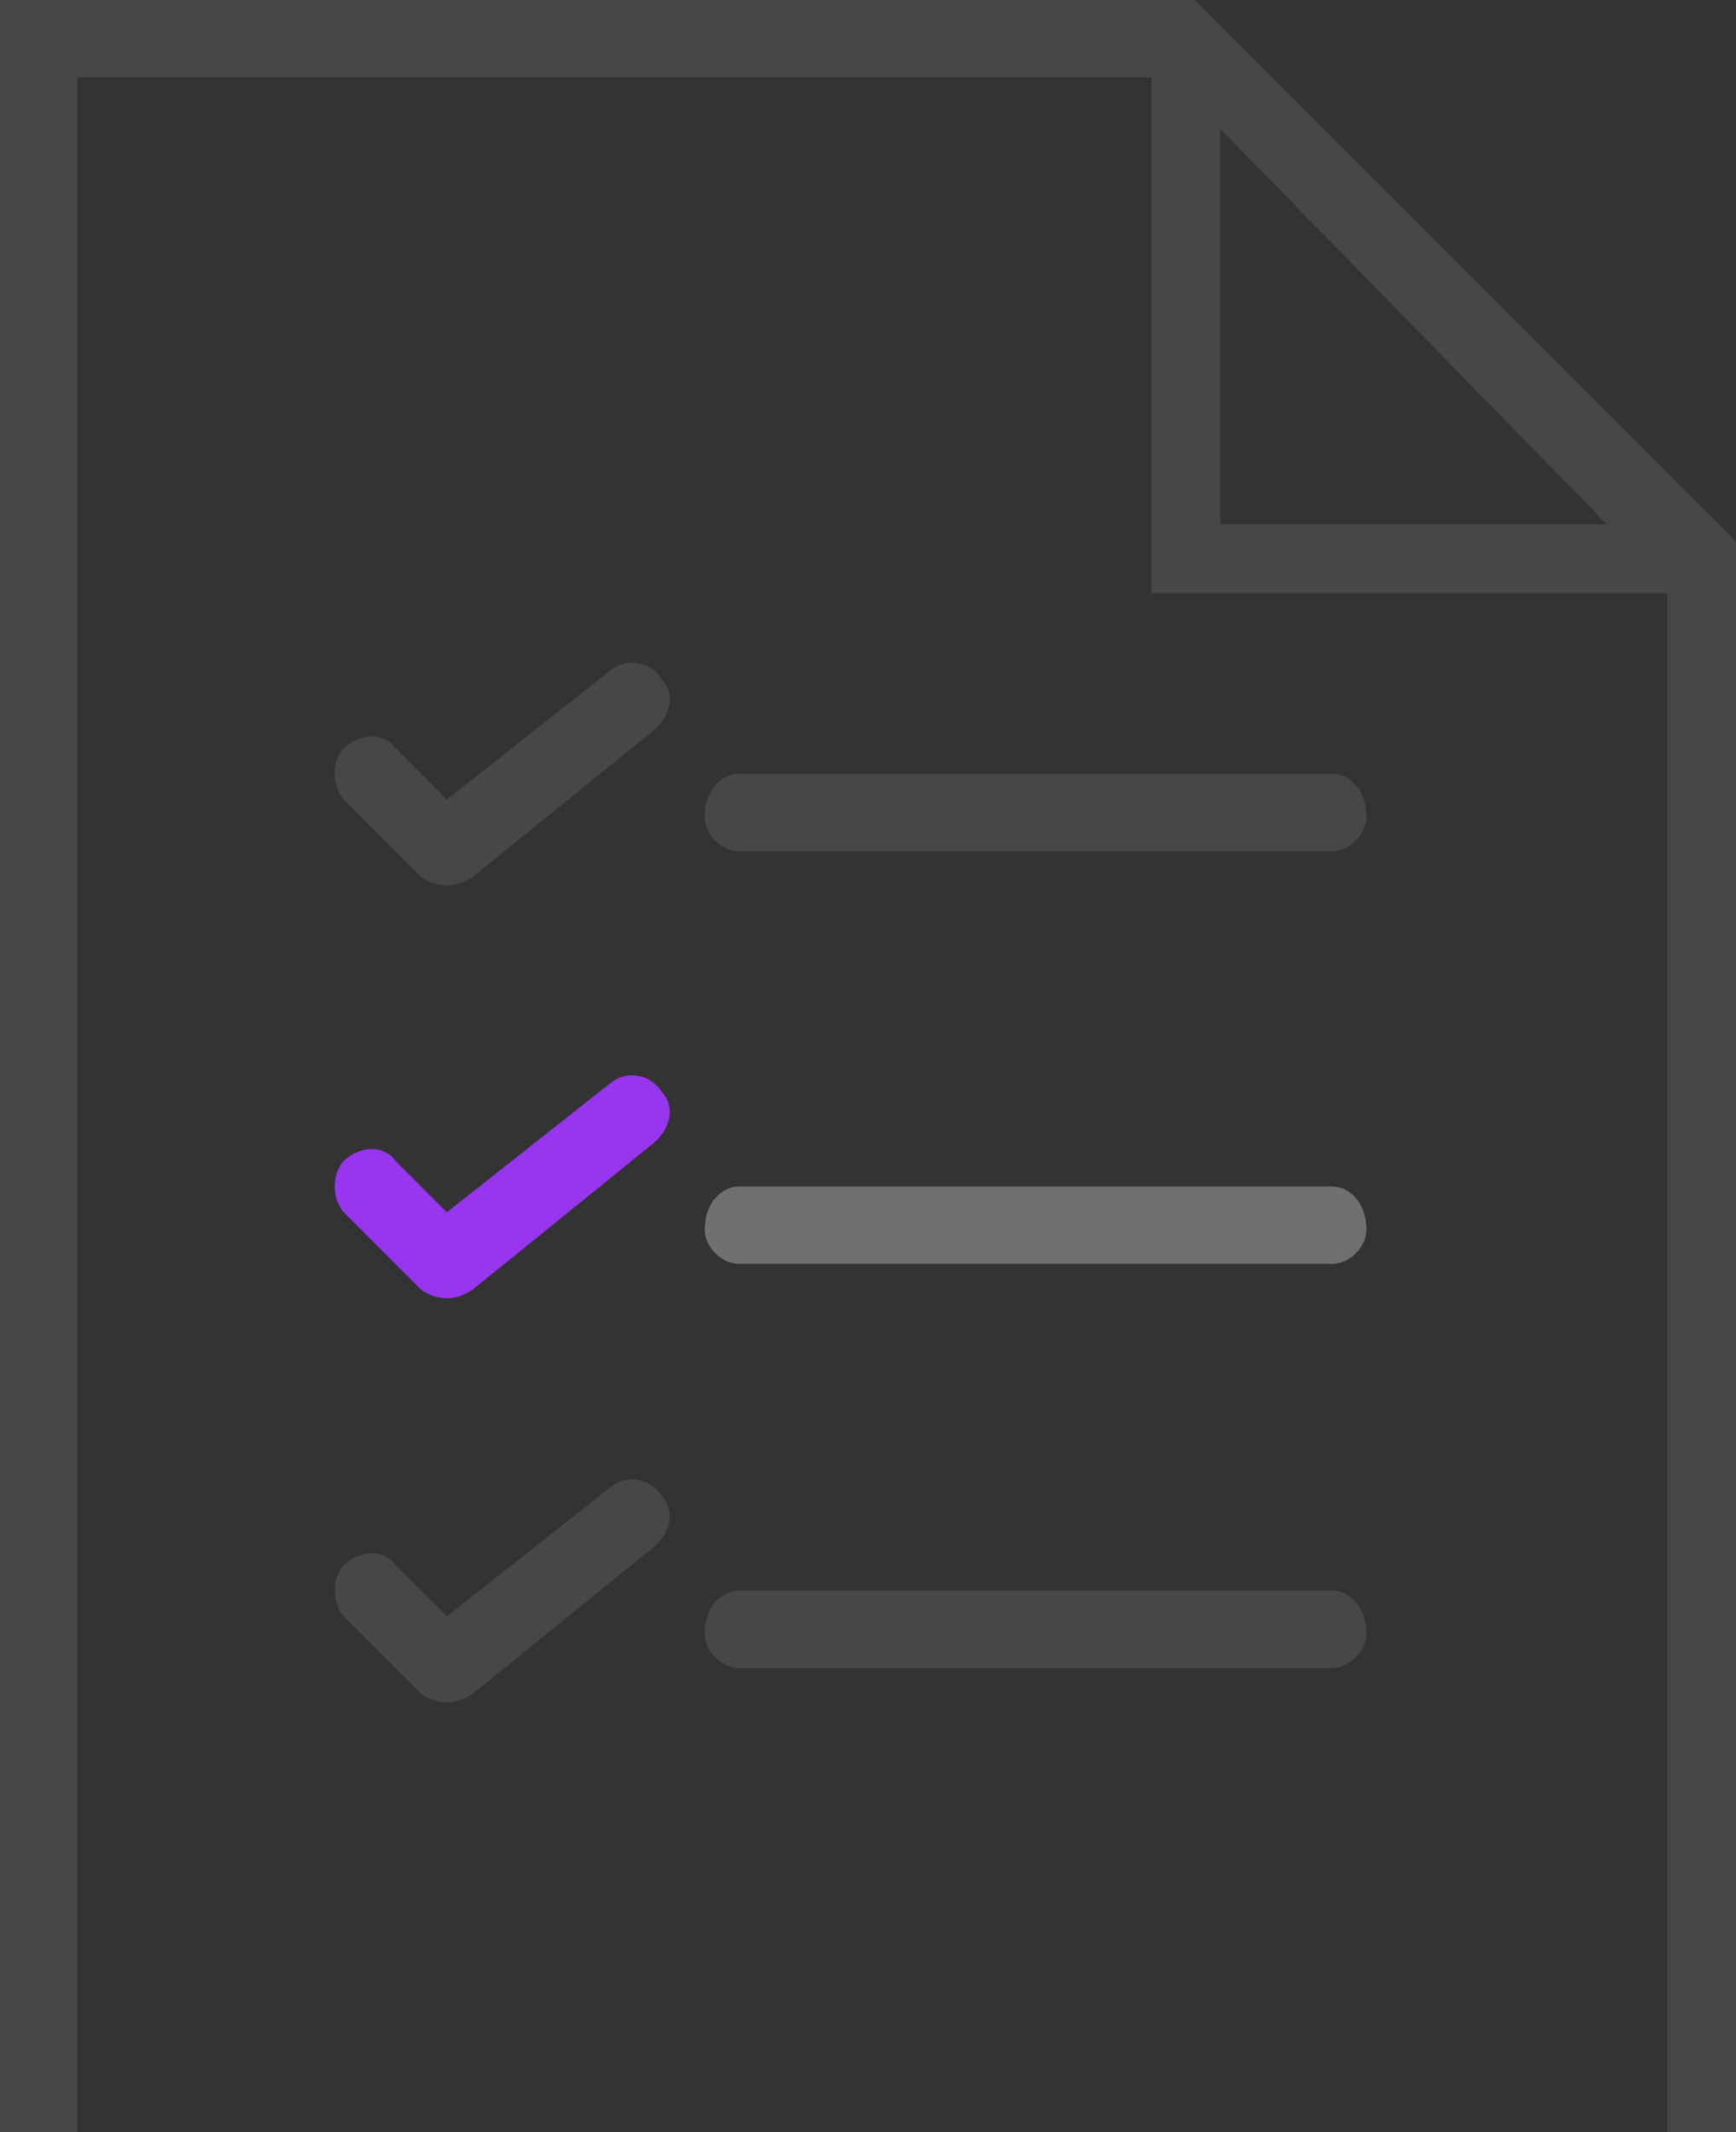 <?xml version="1.0" encoding="utf-8"?>
<!-- Generator: Adobe Illustrator 19.2.1, SVG Export Plug-In . SVG Version: 6.00 Build 0)  -->
<svg version="1.1" id="Шар_1" xmlns="http://www.w3.org/2000/svg" xmlns:xlink="http://www.w3.org/1999/xlink" x="0px" y="0px"
	 viewBox="0 0 202 248" style="enable-background:new 0 0 202 248;" xml:space="preserve">
<rect x="0" y="0" width="202" height="248" fill="#333333" stroke="none"/>
<style type="text/css">
	.st0{opacity:0.1;fill:#FFFFFF;enable-background:new    ;}
	.st1{fill:#9835EF;}
	.st2{opacity:0.3;fill:#FFFFFF;enable-background:new    ;}
</style>
<title>Group 14</title>
<desc>Created with Sketch.</desc>
<g id="Page-1">
	<g id="Desktop-HD-Copy-3" transform="translate(-420, -2091)">
		<g id="Group-8" transform="translate(390, 2019)">
			<g id="Group-14" transform="translate(30, 72)">
				<path id="Combined-Shape" class="st0" d="M0,0v248h202V63L139,0H0z M9,248V9h125v60h60v179H9z M142,15l45,46h-45V15L142,15z"/>
				<path id="Shape" class="st0" d="M155,185H86c-2.1,0-4,2-4,5c0,2,1.9,4,4,4h69c2.1,0,4-2,4-4C159,187,157.1,185,155,185L155,185z
					"/>
				<path id="Shape_1_" class="st0" d="M71,173l-19,15l-6-6c-1.3-1.8-4-1.8-6,0c-1.4,1.6-1.4,4.4,0,6l9,9c0.8,0.6,1.9,1,3,1
					c1,0,1.9-0.3,3-1l21-17c2.2-1.8,2.5-4.5,1-6C75.6,171.8,72.8,171.5,71,173L71,173z"/>
				<path id="Shape_2_" class="st1" d="M71,126l-19,15l-6-6c-1.3-1.8-4-1.8-6,0c-1.4,1.6-1.4,4.4,0,6l9,9c0.8,0.6,1.9,1,3,1
					c1,0,1.9-0.3,3-1l21-17c2.2-1.8,2.5-4.5,1-6C75.6,124.8,72.8,124.5,71,126L71,126z"/>
				<path id="Shape_3_" class="st0" d="M71,78L52,93l-6-6c-1.3-1.8-4-1.8-6,0c-1.4,1.6-1.4,4.4,0,6l9,9c0.8,0.6,1.9,1,3,1
					c1,0,1.9-0.3,3-1l21-17c2.2-1.8,2.5-4.5,1-6C75.6,76.8,72.8,76.5,71,78L71,78z"/>
				<path id="Shape_4_" class="st2" d="M155,138H86c-2.1,0-4,2-4,5c0,2,1.9,4,4,4h69c2.1,0,4-2,4-4C159,140,157.1,138,155,138
					L155,138z"/>
				<path id="Shape_5_" class="st0" d="M155,90H86c-2.1,0-4,2-4,5c0,2,1.9,4,4,4h69c2.1,0,4-2,4-4C159,92,157.1,90,155,90L155,90z"
					/>
			</g>
		</g>
	</g>
</g>
</svg>
